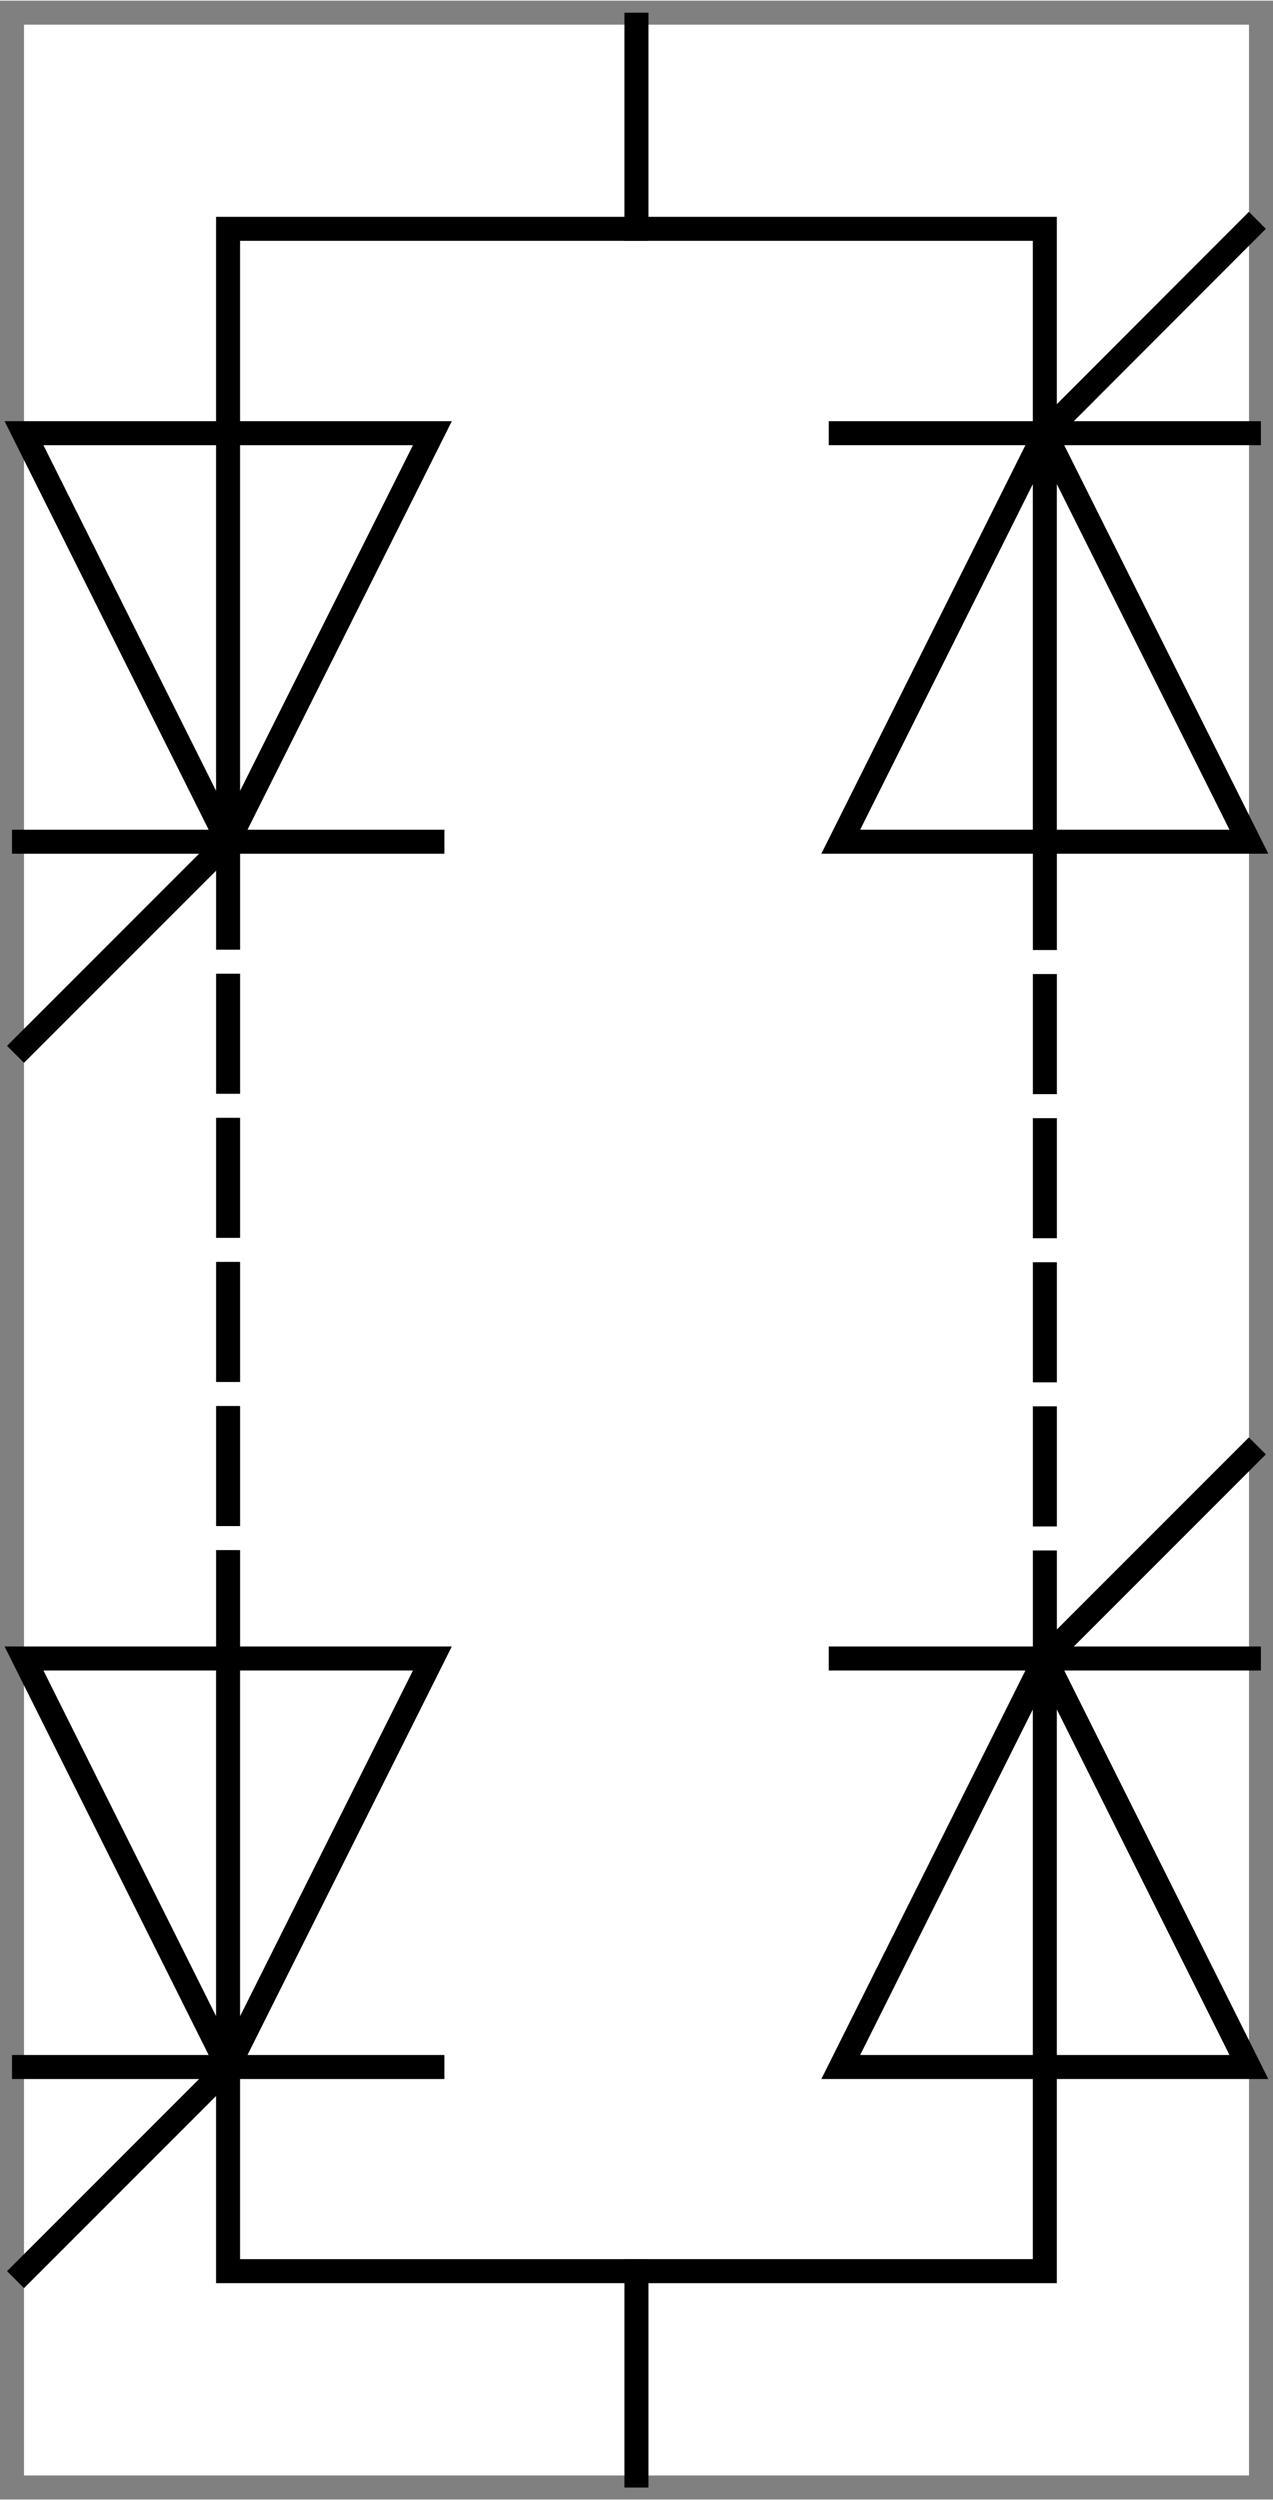 <?xml version="1.0" encoding="UTF-8" standalone="no"?>
<!DOCTYPE svg PUBLIC "-//W3C//DTD SVG 1.0//EN" "C:\SeeVisioDTD\svg10.dtd">
<!-- Generated by Microsoft Visio 11.0, SVG Export, v1.0 OL_EE0310.svg Page-1 -->
<!--
/*******************************************************************************
* Copyright (c) 2010-2015 ITER Organization.
* All rights reserved. This program and the accompanying materials
* are made available under the terms of the Eclipse Public License v1.0
* which accompanies this distribution, and is available at
* http://www.eclipse.org/legal/epl-v10.html
******************************************************************************/
-->
<svg xmlns="http://www.w3.org/2000/svg" xmlns:v="http://schemas.microsoft.com/visio/2003/SVGExtensions/" width="0.736in"
		height="1.445in" viewBox="0 0 53.024 104.047" xml:space="preserve" color-interpolation-filters="sRGB" class="st4">
	<rect x="0" y="0" width="53.024" height="104.047" fill="#808080" stroke="none"/>
	<v:documentProperties v:langID="1036" v:metric="true" v:viewMarkup="false"/>

	<style type="text/css">
	<![CDATA[
		.st1 {fill:#ffffff;stroke:none;stroke-linecap:round;stroke-linejoin:round;stroke-width:0.72}
		.st2 {stroke:#000000;stroke-dasharray:4,2;stroke-linecap:butt;stroke-width:1}
		.st3 {stroke:#000000;stroke-linecap:butt;stroke-width:1}
		.st4 {fill:none;fill-rule:evenodd;font-size:12;overflow:visible;stroke-linecap:square;stroke-miterlimit:3}
	]]>
	</style>

	<g v:mID="0" v:index="1" v:groupContext="foregroundPage">
		<title>Page-1</title>
		<v:pageProperties v:drawingScale="0.0393701" v:pageScale="0.0393701" v:drawingUnits="24" v:shadowOffsetX="8.50393"
				v:shadowOffsetY="-8.50393"/>
		<g id="shape2-1" v:mID="2" v:groupContext="shape" transform="translate(1,-1)">
			<title>Sheet.2</title>
			<rect x="0" y="2" width="51.024" height="102.047" class="st1"/>
		</g>
		<g id="shape4-3" v:mID="4" v:groupContext="shape" transform="translate(113.551,35.016) rotate(90)">
			<title>Sheet.4</title>
			<path d="M0 104.05 L34.02 104.05" class="st2"/>
		</g>
		<g id="shape9-6" v:mID="9" v:groupContext="shape" transform="translate(-60.528,69.031) rotate(-90)">
			<title>Sheet.9</title>
			<path d="M0 104.05 L34.02 104.05" class="st2"/>
		</g>
		<g id="shape1-9" v:mID="1" v:groupContext="shape" transform="translate(1,-1)">
			<title>Sheet.1</title>
			<path d="M0 36.02 L17.01 36.02" class="st3"/>
			<path d="M0 44.52 L8.5 36.02 L0 19.01 L17.01 19.01 L8.5 36.02 L8.5 19.01 L8.5 10.5 L42.52 10.5 L42.52 19.01"
					class="st3"/>
			<path d="M0 87.04 L17.01 87.04" class="st3"/>
			<path d="M8.5 70.03 L8.5 87.04 L17.01 70.03 L0 70.03 L8.5 87.04 L0 95.54" class="st3"/>
			<path d="M51.02 19.01 L34.02 19.01" class="st3"/>
			<path d="M42.52 36.02 L42.52 19.01 L34.02 36.02 L51.02 36.02 L42.52 19.01 L51.02 10.5" class="st3"/>
			<path d="M51.02 70.03 L34.02 70.03" class="st3"/>
			<path d="M51.02 61.53 L42.52 70.03 L51.02 87.04 L34.02 87.04 L42.52 70.03 L42.52 87.04 L42.52 95.54 L25.51 95.54"
					class="st3"/>
			<path d="M8.5 87.04 L8.5 95.54 L25.51 95.54 L25.51 104.05" class="st3"/>
			<path d="M25.51 2 L25.51 10.5" class="st3"/>
		</g>
	</g>
</svg>

